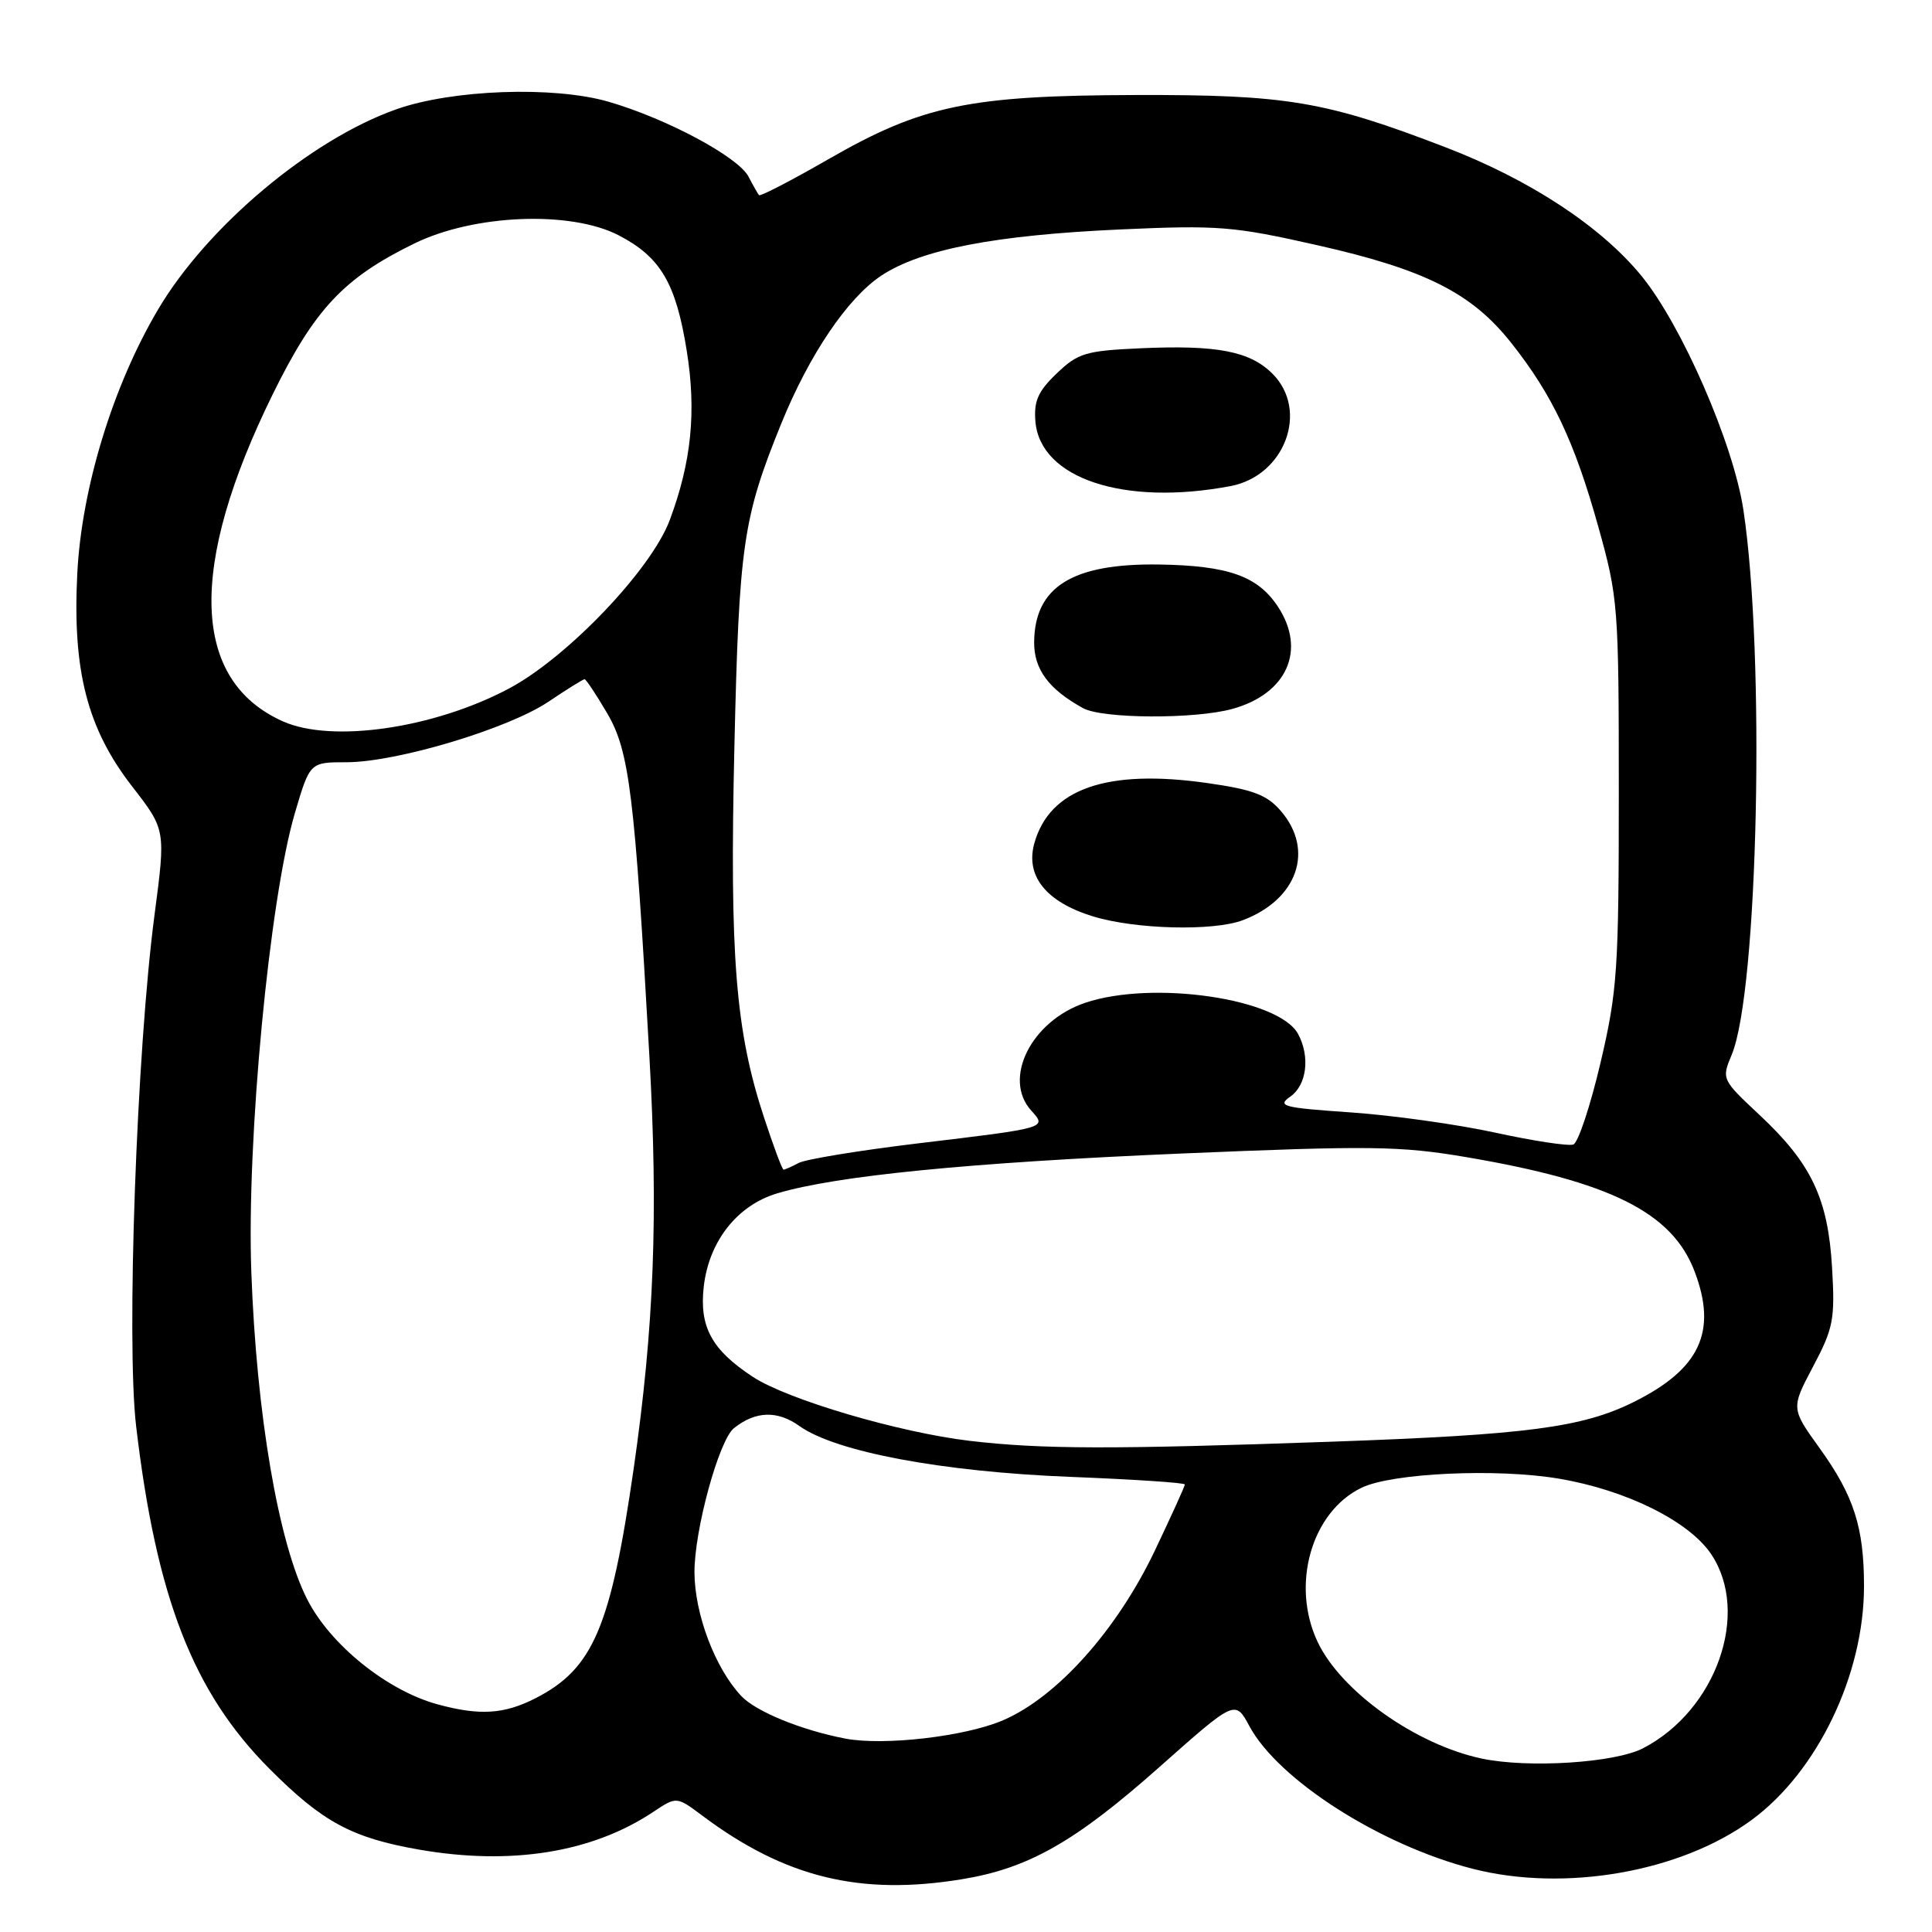 <?xml version="1.0" encoding="UTF-8" standalone="no"?>
<!DOCTYPE svg PUBLIC "-//W3C//DTD SVG 1.1//EN" "http://www.w3.org/Graphics/SVG/1.1/DTD/svg11.dtd" >
<svg xmlns="http://www.w3.org/2000/svg" xmlns:xlink="http://www.w3.org/1999/xlink" version="1.1" viewBox="0 0 256 256">
 <g >
 <path fill="currentColor"
d=" M 127.45 249.01 C 136.27 247.57 142.44 244.07 153.62 234.15 C 163.67 225.23 163.67 225.23 165.55 228.72 C 169.39 235.85 182.88 244.47 195.12 247.62 C 207.33 250.75 222.72 248.06 232.12 241.14 C 240.83 234.74 247.01 221.87 246.99 210.14 C 246.99 202.39 245.64 198.20 241.15 191.95 C 237.31 186.62 237.31 186.62 240.25 181.06 C 242.93 176.00 243.16 174.82 242.76 168.00 C 242.23 158.82 240.03 154.17 233.14 147.73 C 228.13 143.04 228.11 142.99 229.46 139.76 C 232.97 131.34 233.92 86.85 231.01 67.57 C 229.68 58.78 222.87 43.15 217.53 36.59 C 212.17 30.02 202.76 23.83 191.58 19.53 C 175.64 13.40 170.53 12.54 150.50 12.59 C 128.39 12.65 122.18 13.95 109.69 21.14 C 104.84 23.93 100.74 26.05 100.57 25.86 C 100.41 25.66 99.78 24.56 99.19 23.42 C 97.83 20.79 88.31 15.70 80.60 13.47 C 73.35 11.38 59.92 11.86 52.52 14.48 C 41.16 18.49 27.45 30.01 20.95 41.00 C 14.96 51.11 10.81 64.70 10.24 76.00 C 9.59 88.88 11.56 96.54 17.52 104.22 C 21.96 109.95 21.96 109.95 20.48 121.19 C 18.11 139.11 16.72 177.79 18.04 189.00 C 20.72 211.69 25.58 224.20 35.68 234.35 C 42.73 241.43 46.61 243.52 55.52 245.08 C 67.74 247.21 78.49 245.47 86.57 240.08 C 89.65 238.03 89.65 238.03 93.07 240.59 C 104.01 248.78 113.97 251.22 127.45 249.01 Z  M 196.34 233.02 C 187.61 231.17 177.72 224.14 174.60 217.58 C 171.01 210.01 173.77 200.33 180.42 197.13 C 184.48 195.18 198.35 194.54 206.56 195.93 C 215.47 197.43 223.78 201.55 226.73 205.92 C 231.96 213.69 227.44 226.61 217.72 231.65 C 213.99 233.59 202.50 234.32 196.34 233.02 Z  M 112.00 230.37 C 106.16 229.25 100.14 226.78 98.21 224.72 C 94.75 221.03 92.05 213.89 92.02 208.36 C 92.00 202.75 95.26 190.84 97.25 189.24 C 100.11 186.96 103.00 186.86 105.95 188.97 C 110.75 192.38 124.82 195.02 141.75 195.69 C 150.14 196.02 157.00 196.47 157.00 196.70 C 157.00 196.93 155.20 200.89 153.00 205.51 C 147.98 216.02 140.06 224.87 132.92 227.94 C 127.90 230.10 117.12 231.35 112.00 230.37 Z  M 58.00 225.84 C 51.31 224.02 43.79 217.97 40.71 211.93 C 36.89 204.44 33.98 187.40 33.30 168.50 C 32.67 151.09 35.70 119.18 39.07 107.75 C 41.06 101.00 41.06 101.00 45.92 101.00 C 52.56 101.00 67.40 96.55 72.72 92.95 C 75.13 91.33 77.26 90.00 77.46 90.00 C 77.65 90.00 79.00 92.03 80.46 94.52 C 83.40 99.54 84.09 105.17 86.05 140.00 C 87.23 161.05 86.67 175.79 83.98 194.50 C 80.93 215.66 78.60 221.12 70.95 225.03 C 66.79 227.15 63.55 227.35 58.00 225.84 Z  M 128.50 190.92 C 119.12 189.81 104.37 185.46 99.77 182.45 C 94.30 178.86 92.65 175.82 93.25 170.49 C 93.93 164.49 97.68 159.71 102.97 158.13 C 110.78 155.79 128.51 154.04 156.50 152.85 C 181.52 151.79 185.54 151.84 194.25 153.32 C 213.39 156.57 221.55 160.65 224.53 168.44 C 227.58 176.42 225.27 181.40 216.50 185.76 C 209.69 189.15 202.38 190.11 176.50 191.03 C 147.28 192.06 138.06 192.04 128.50 190.92 Z  M 101.25 148.11 C 97.46 136.62 96.67 126.77 97.31 99.00 C 97.93 72.10 98.44 68.65 103.54 56.08 C 107.26 46.95 112.31 39.49 116.78 36.52 C 122.05 33.04 131.86 31.15 148.50 30.40 C 161.40 29.82 163.44 29.98 174.50 32.48 C 188.84 35.71 195.02 38.82 200.25 45.44 C 205.71 52.34 208.63 58.50 211.78 69.78 C 214.41 79.19 214.50 80.30 214.50 105.00 C 214.50 128.50 214.31 131.31 212.07 140.85 C 210.73 146.54 209.12 151.40 208.48 151.65 C 207.85 151.89 203.21 151.19 198.17 150.09 C 193.14 148.99 184.51 147.78 178.99 147.40 C 169.97 146.78 169.17 146.57 170.98 145.30 C 173.15 143.78 173.62 140.02 172.01 137.02 C 169.49 132.31 152.75 129.85 143.78 132.88 C 136.65 135.29 132.82 142.93 136.64 147.15 C 138.74 149.48 138.88 149.44 121.50 151.52 C 113.80 152.45 106.74 153.61 105.82 154.10 C 104.89 154.60 103.99 154.99 103.82 154.98 C 103.64 154.97 102.49 151.88 101.25 148.11 Z  M 164.68 121.93 C 171.92 119.19 174.20 112.67 169.73 107.47 C 167.88 105.32 166.07 104.63 159.98 103.76 C 146.70 101.86 139.09 104.50 137.06 111.72 C 135.84 116.06 138.60 119.51 144.81 121.42 C 150.43 123.15 160.78 123.41 164.68 121.93 Z  M 163.31 93.93 C 170.53 91.93 173.11 86.15 169.35 80.41 C 166.67 76.33 162.76 74.94 153.55 74.80 C 142.10 74.64 137.10 77.75 137.03 85.08 C 137.00 88.68 138.95 91.32 143.50 93.83 C 146.06 95.25 158.35 95.31 163.31 93.93 Z  M 163.05 64.41 C 170.25 63.05 173.48 54.39 168.61 49.52 C 165.62 46.53 161.23 45.69 151.08 46.15 C 143.85 46.48 142.84 46.78 140.01 49.49 C 137.53 51.87 136.97 53.15 137.20 55.88 C 137.86 63.41 148.95 67.08 163.05 64.41 Z  M 37.50 95.59 C 25.34 90.18 24.87 75.16 36.13 52.26 C 41.69 40.95 45.55 36.83 54.89 32.27 C 62.81 28.39 75.60 27.88 81.98 31.18 C 87.53 34.06 89.57 37.53 91.00 46.50 C 92.29 54.54 91.62 61.21 88.75 68.90 C 86.31 75.46 75.16 87.14 67.43 91.24 C 57.48 96.52 44.00 98.48 37.50 95.59 Z "/>
</g>
</svg>